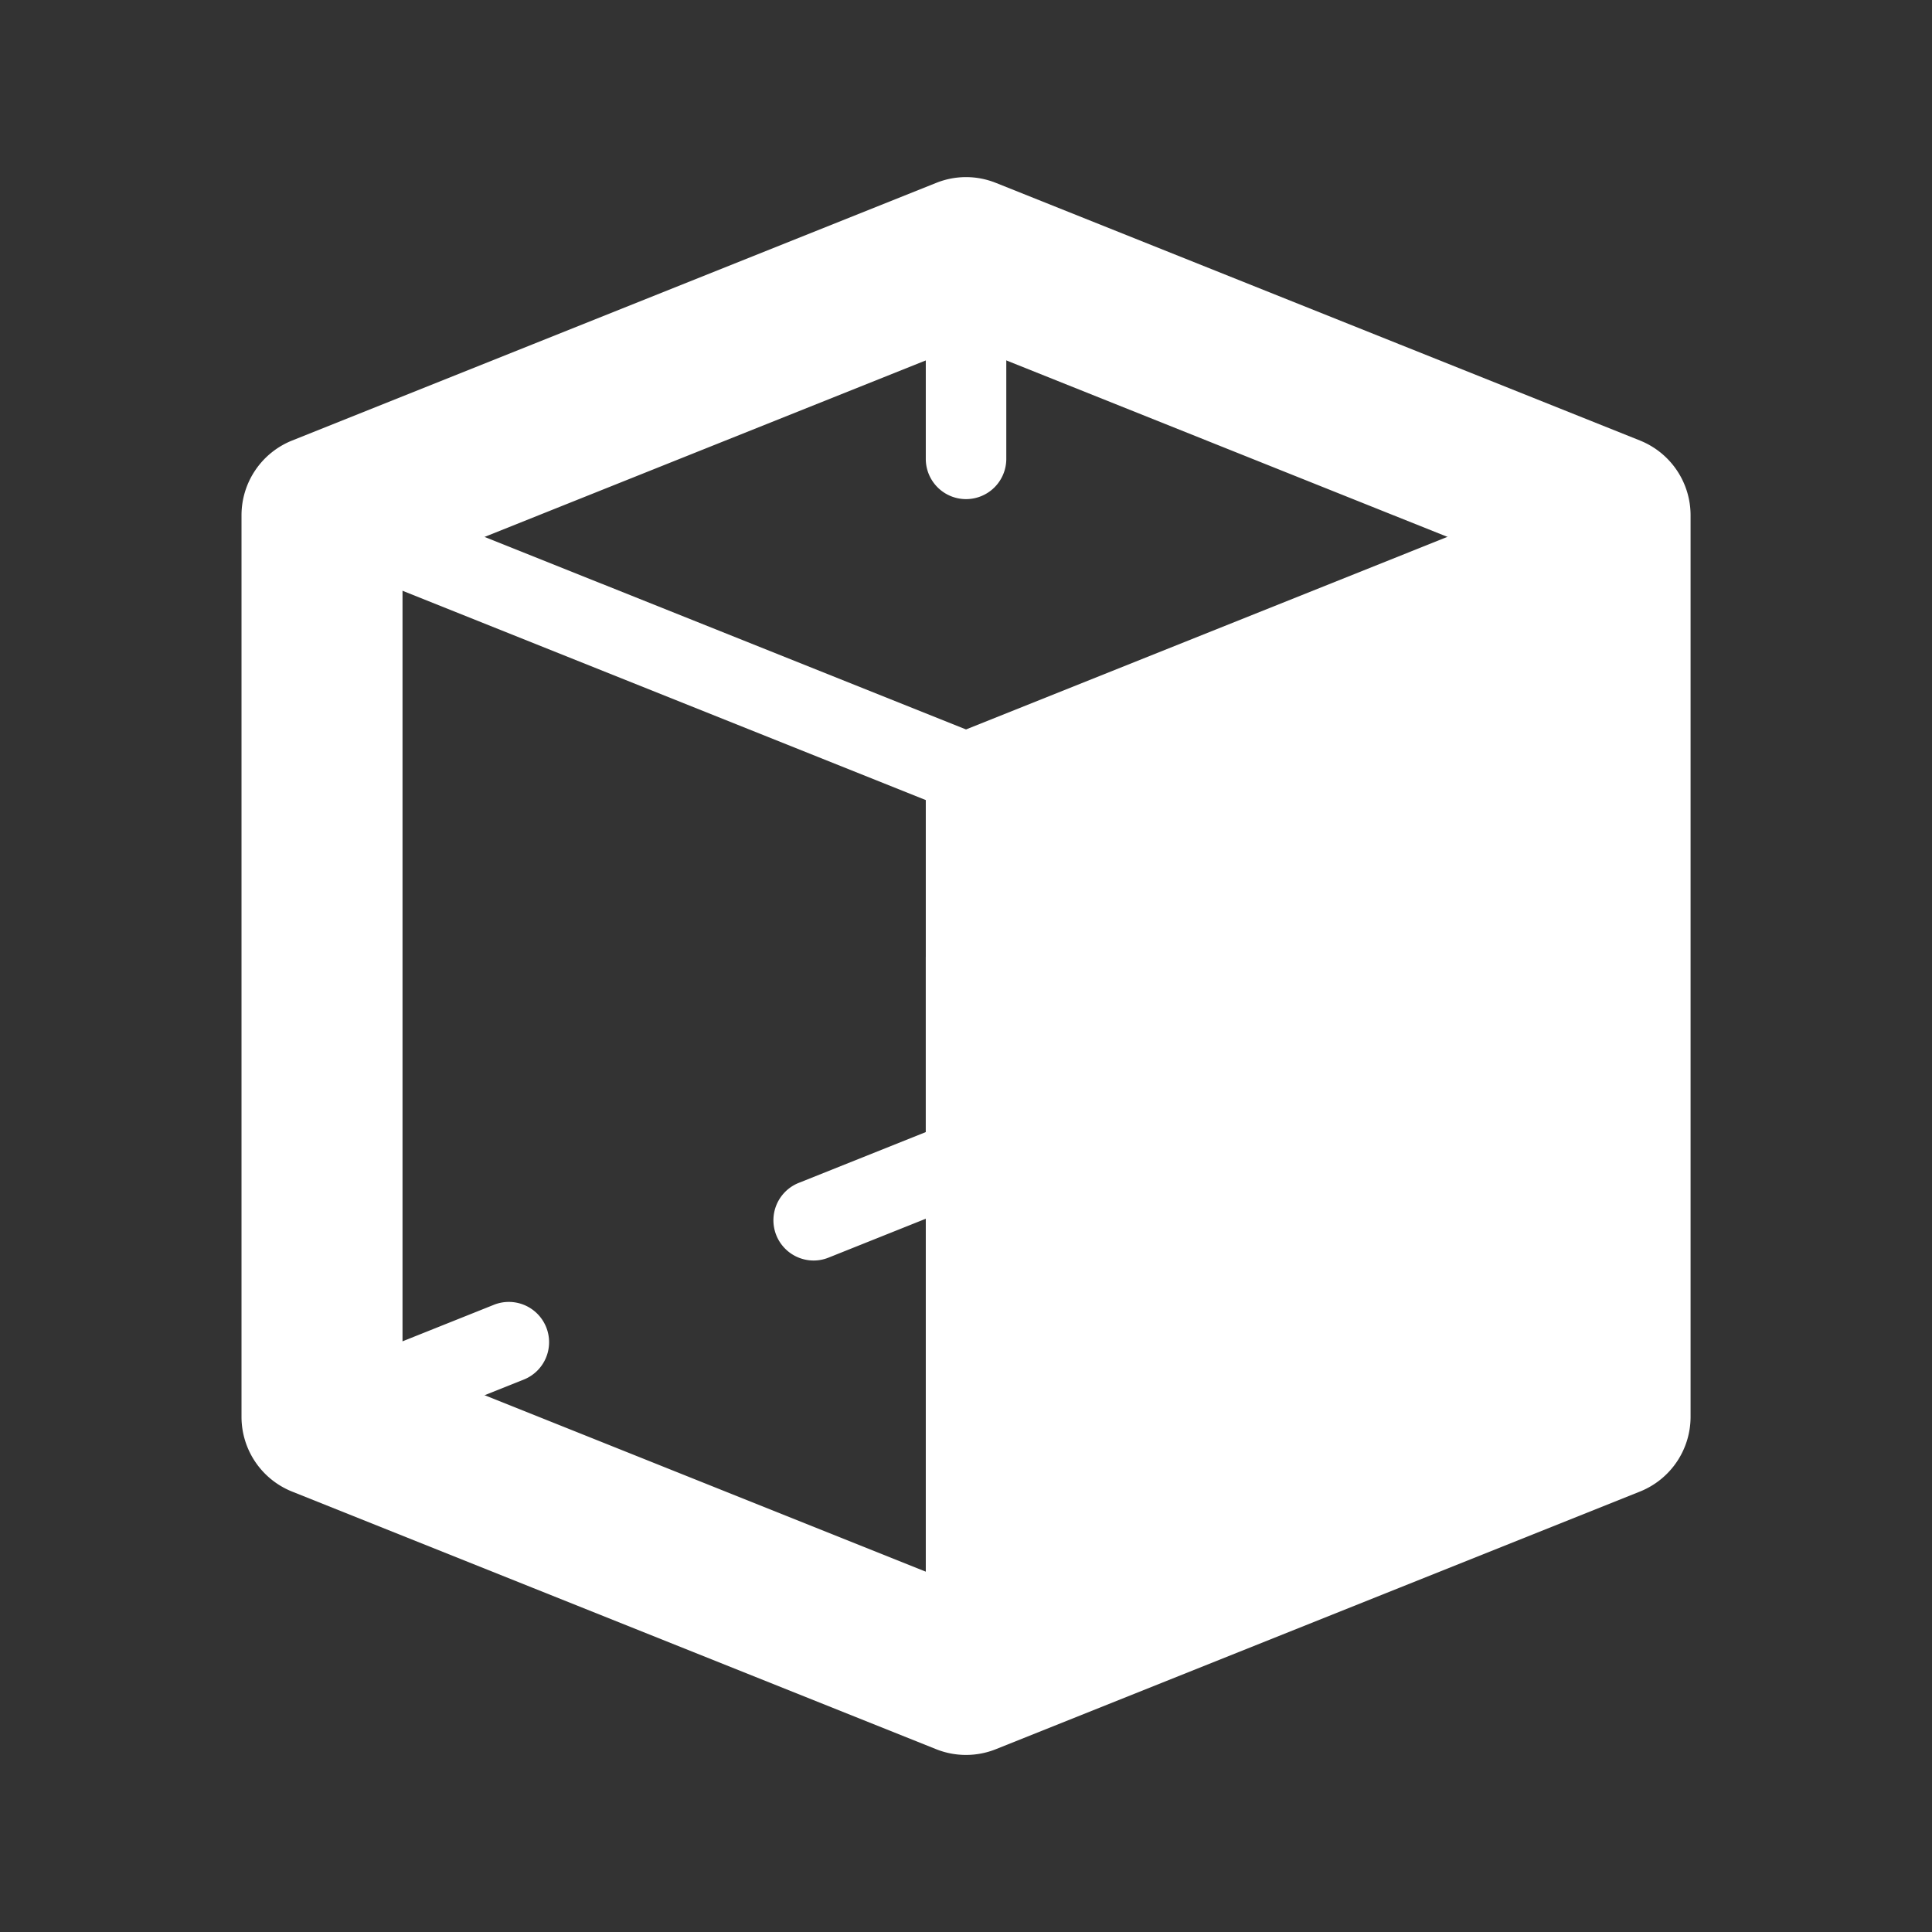 <svg xmlns="http://www.w3.org/2000/svg" xmlns:xlink="http://www.w3.org/1999/xlink" width="23.999" height="24" viewBox="0 0 23.999 24"><rect x="0" y="0" width="23.999" height="24" fill="#333333" stroke="none"/><defs><style>.a{fill:#fff;}.b{clip-path:url(#a);}</style><clipPath id="a"><rect class="a" width="23.999" height="24" transform="translate(132)"/></clipPath></defs><g transform="translate(-132)"><g class="b"><path class="a" d="M144,2.2a1,1,0,0,1,.371.072l8,3.2A1,1,0,0,1,153,6.4V17.6a1,1,0,0,1-.629.928l-8,3.2a1,1,0,0,1-.743,0l-8-3.2A1,1,0,0,1,135,17.6V6.4a1,1,0,0,1,.629-.928l8-3.2A1,1,0,0,1,144,2.2Zm7,4.877-7-2.8-7,2.8v9.846l7,2.8,7-2.8Z"/></g></g><path class="a" d="M2.321,1.428a.5.5,0,0,1-.185-.036L-.186.464a.5.5,0,0,1-.279-.65.5.5,0,0,1,.65-.279L2.507.464a.5.5,0,0,1-.186.964Z" transform="translate(17.679 16.672)"/><path class="a" d="M142.107,15.658a.5.5,0,0,1-.186-.964l1.893-.757a.5.5,0,0,1,.371,0l1.893.757a.5.5,0,1,1-.371.929L144,14.939l-1.708.683A.5.5,0,0,1,142.107,15.658Z" transform="translate(-132)"/><path class="a" d="M0,1.428a.5.5,0,0,1-.464-.315A.5.5,0,0,1-.186.464L2.135-.464a.5.5,0,0,1,.65.279.5.5,0,0,1-.279.65L.186,1.392A.5.5,0,0,1,0,1.428Z" transform="translate(4 16.672)"/><path class="a" d="M144,10.1a.5.5,0,0,1-.186-.036l-8-3.2a.5.5,0,0,1,.371-.928L144,9.061l7.814-3.126a.5.5,0,0,1,.371.928l-8,3.2A.5.5,0,0,1,144,10.1Z" transform="translate(-132)"/><path class="a" d="M0,3a.5.5,0,0,1-.5-.5V0A.5.5,0,0,1,0-.5.5.5,0,0,1,.5,0V2.5A.5.5,0,0,1,0,3Z" transform="translate(12 3.2)"/><path class="a" d="M0,3a.5.5,0,0,1-.5-.5V0A.5.5,0,0,1,0-.5.5.5,0,0,1,.5,0V2.5A.5.5,0,0,1,0,3Z" transform="translate(12 11.9)"/><path class="a" d="M0,11.7a.5.5,0,0,1-.5-.5V0A.5.5,0,0,1,0-.5.5.5,0,0,1,.5,0V11.2A.5.5,0,0,1,0,11.7Z" transform="translate(12 9.6)"/><path class="a" d="M152,17.6V6.4l-8,3.2V20.8Z" transform="translate(-132)"/></svg>